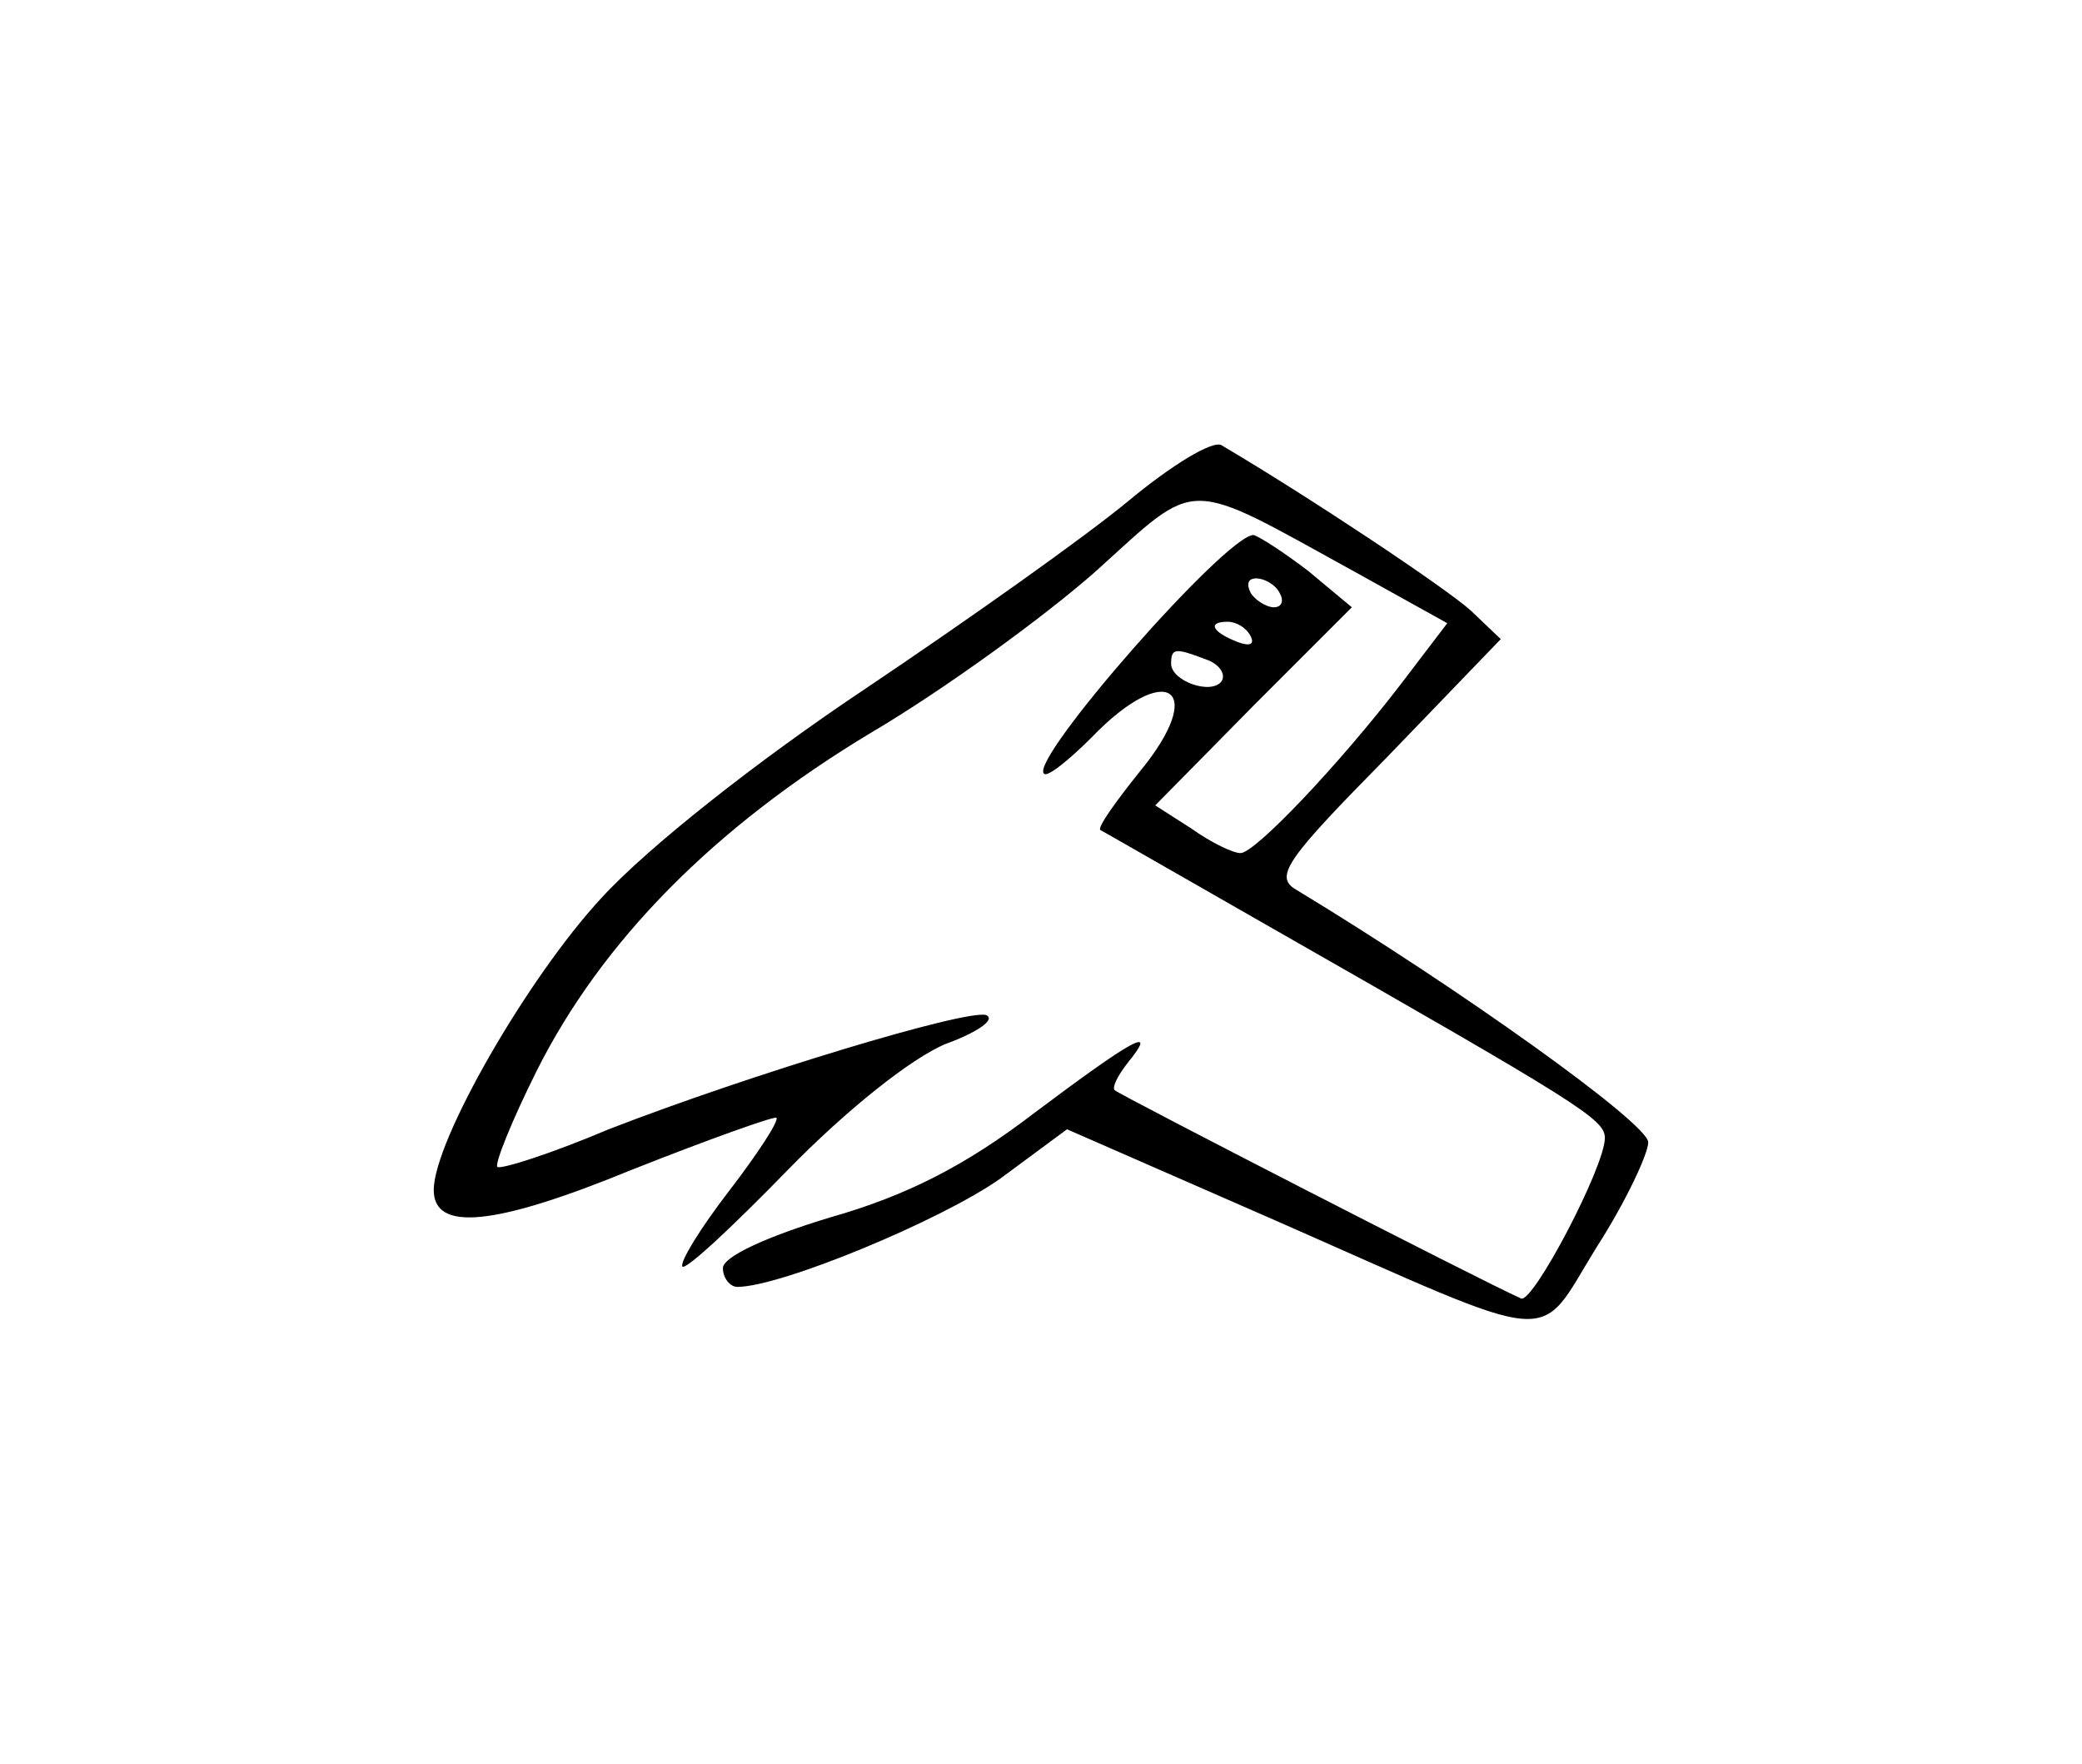 <?xml version="1.0" standalone="no"?>
<!DOCTYPE svg PUBLIC "-//W3C//DTD SVG 20010904//EN"
 "http://www.w3.org/TR/2001/REC-SVG-20010904/DTD/svg10.dtd">
<svg version="1.0" xmlns="http://www.w3.org/2000/svg"
 width="144pt" height="122pt" viewBox="0 0 144 122"
 preserveAspectRatio="xMidYMid meet">
<g transform="translate(0,122) scale(0.1,-0.1)"
fill="#000000" stroke="none">
<path d="M781 874 c-30 -25 -112 -83 -182 -130 -75 -50 -151 -110 -183 -145
-51 -55 -116 -168 -116 -202 0 -29 42 -25 137 14 53 21 98 37 100 36 2 -2 -13
-25 -33 -51 -20 -26 -34 -49 -32 -52 3 -2 35 28 73 67 40 41 85 77 109 87 22
8 35 17 28 20 -14 4 -163 -41 -261 -79 -40 -17 -75 -28 -77 -26 -2 2 10 32 27
66 45 90 123 169 231 234 51 30 121 81 156 112 72 65 60 65 180 -1 l63 -35
-32 -42 c-43 -56 -101 -117 -111 -117 -5 0 -20 7 -34 17 l-25 16 68 69 68 68
-30 25 c-17 13 -34 24 -38 25 -19 0 -155 -155 -145 -165 2 -3 17 9 33 25 52
54 81 34 33 -24 -16 -20 -29 -38 -27 -40 2 -1 56 -32 119 -68 212 -121 230
-132 230 -145 0 -20 -50 -115 -58 -111 -29 13 -278 141 -281 144 -2 2 2 10 9
19 22 27 3 16 -65 -35 -47 -36 -88 -57 -141 -72 -43 -13 -74 -27 -74 -35 0 -7
5 -13 10 -13 30 0 141 46 182 75 l46 34 144 -63 c200 -88 180 -87 222 -19 20
31 36 65 36 73 0 13 -130 106 -244 175 -15 9 -5 22 63 91 l79 82 -21 20 c-18
16 -111 78 -172 114 -6 4 -35 -14 -64 -38z m104 -64 c3 -5 2 -10 -4 -10 -5 0
-13 5 -16 10 -3 6 -2 10 4 10 5 0 13 -4 16 -10z m-20 -30 c3 -6 -1 -7 -9 -4
-18 7 -21 14 -7 14 6 0 13 -4 16 -10z m-31 -16 c9 -3 14 -10 11 -15 -7 -10
-35 0 -35 12 0 11 3 11 24 3z"/>
</g>
</svg>
